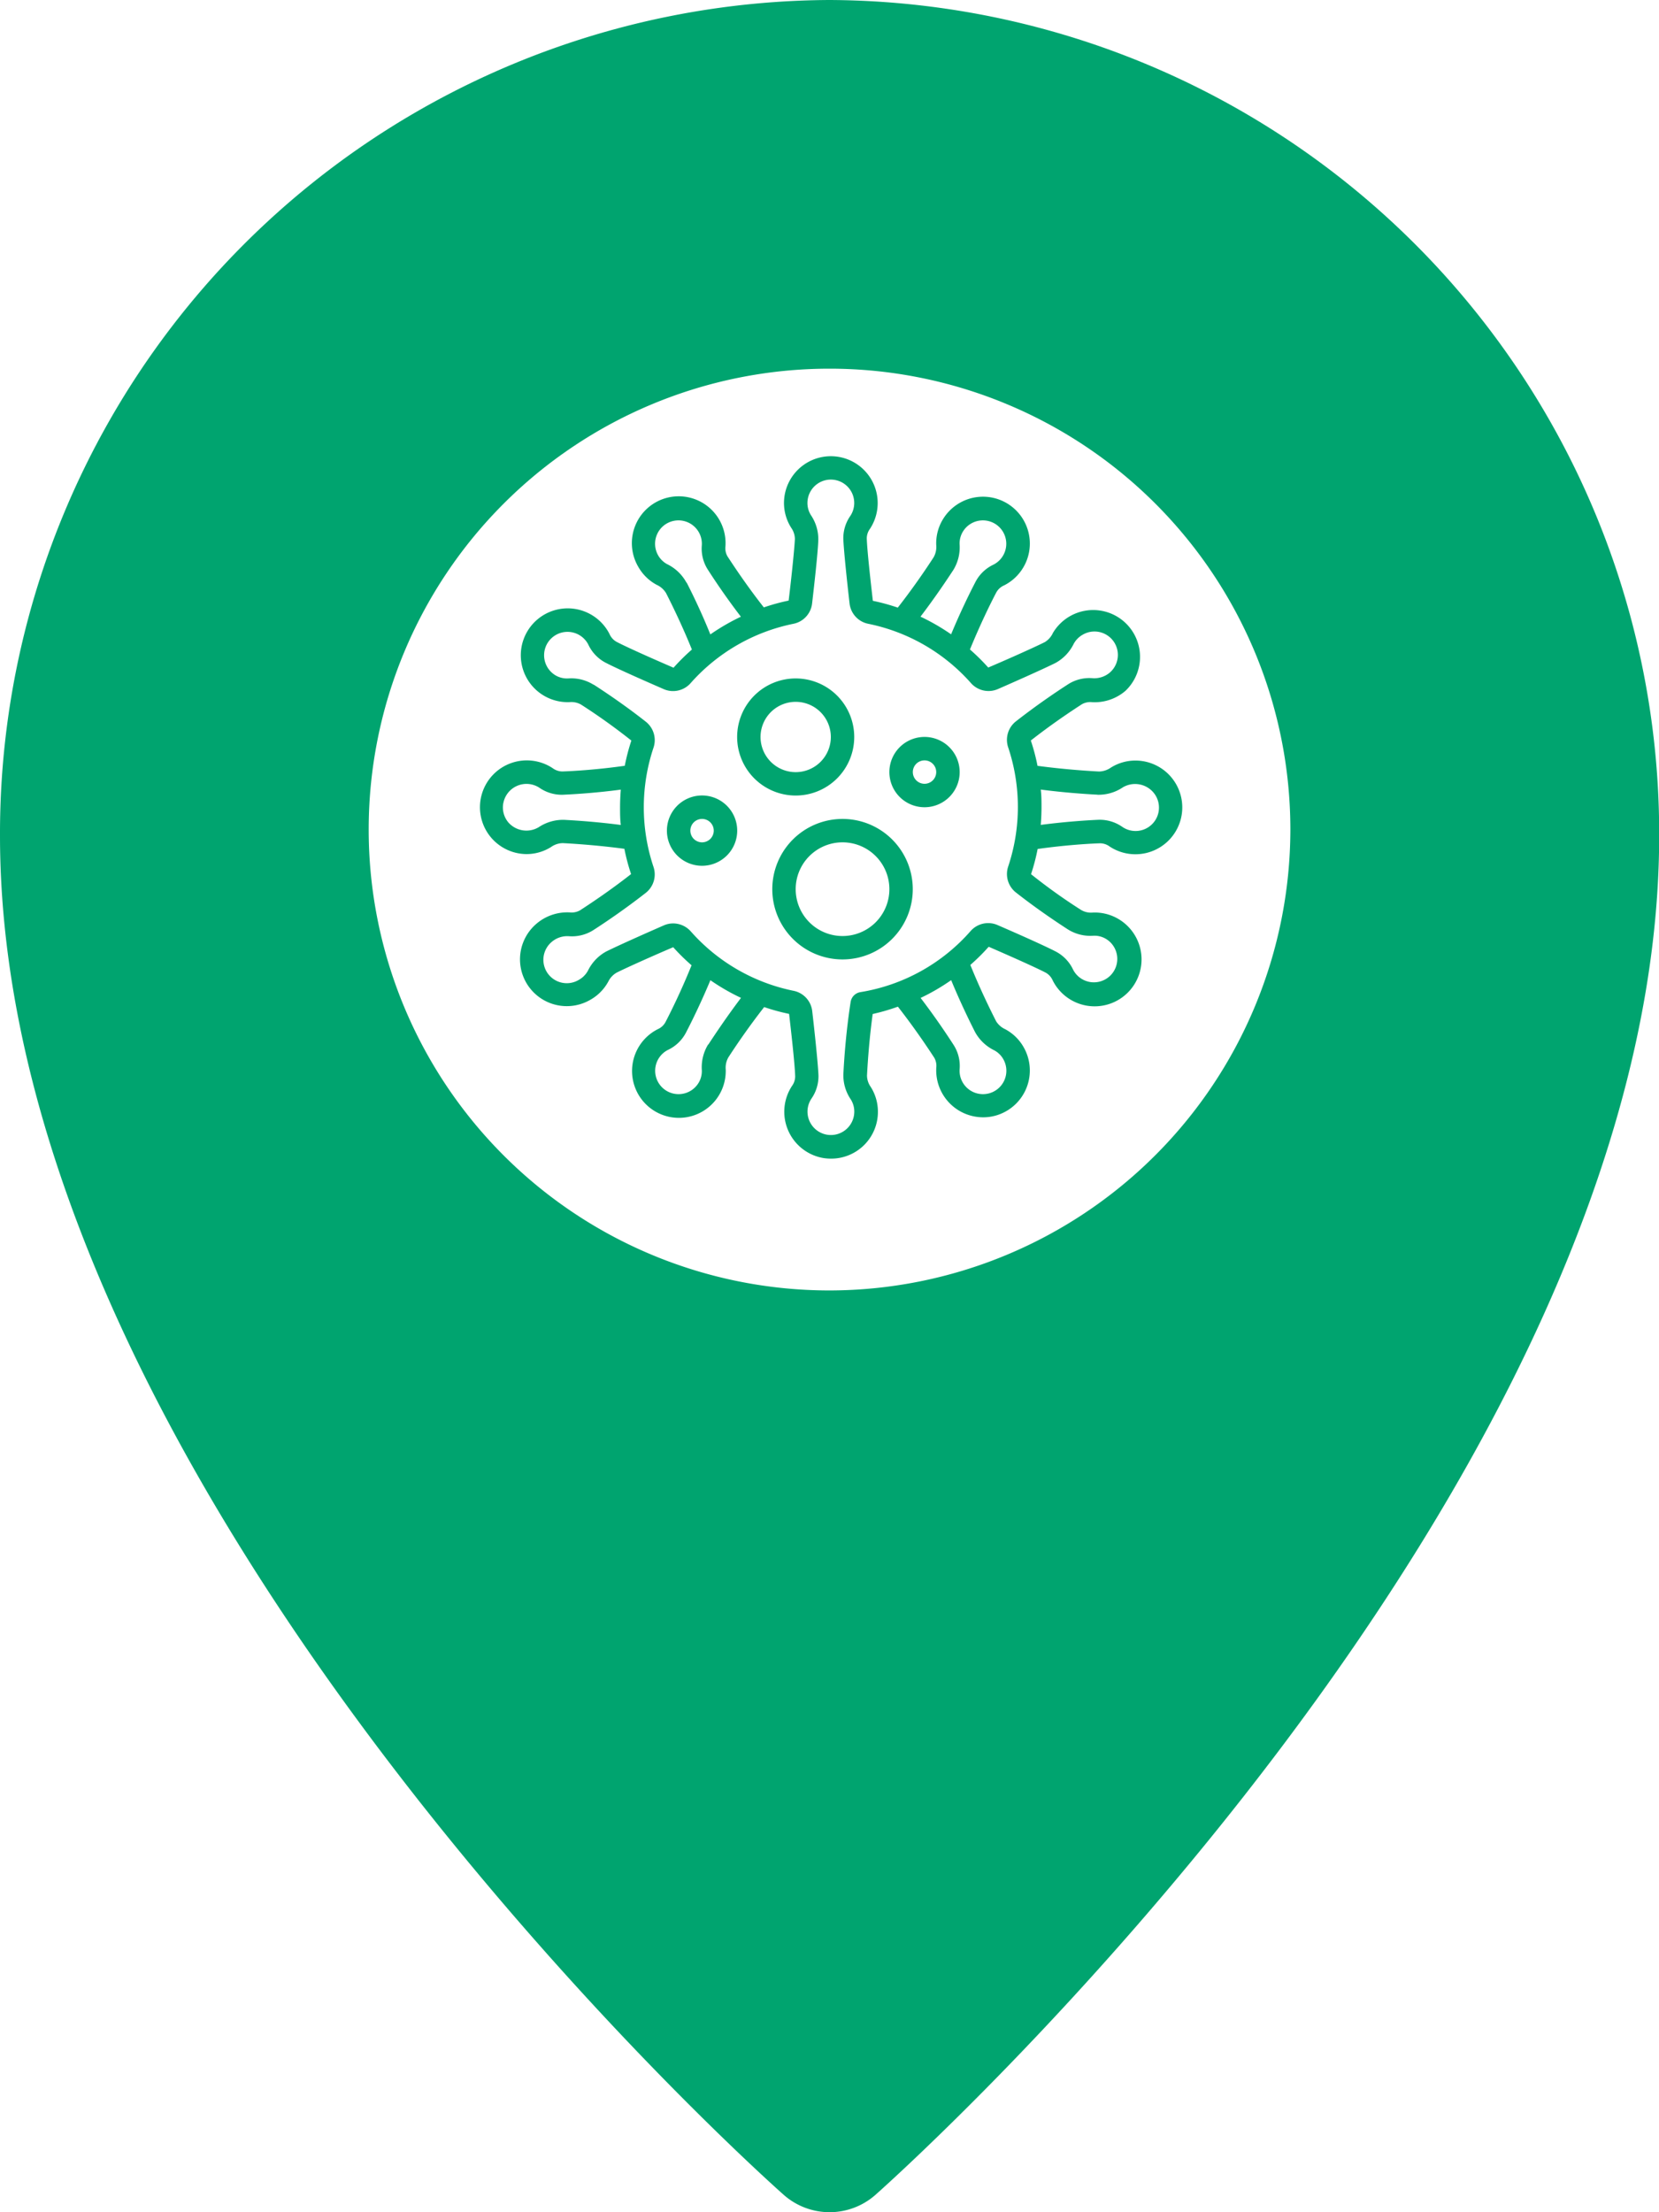<svg id="icono_clinica_anticuerpos" data-name="icono clinica anticuerpos" xmlns="http://www.w3.org/2000/svg" width="29.217" height="38.956" viewBox="0 0 29.217 38.956">
  <g id="Page-1" transform="translate(8.447 8.03)">
    <g id="_002---Virus" data-name="002---Virus" transform="translate(0 0)">
      <path id="Shape" d="M23.031,21.062A1.031,1.031,0,1,0,22,20.031,1.031,1.031,0,0,0,23.031,21.062Zm0-1.65a.619.619,0,1,1-.619.619A.619.619,0,0,1,23.031,19.412Z" transform="translate(-17.465 -15.083)" fill="#00a46f"/>
      <path id="Shape-2" data-name="Shape" d="M35.619,25.237A.619.619,0,1,0,35,24.619.619.619,0,0,0,35.619,25.237Zm0-.825a.206.206,0,1,1-.206.206A.206.206,0,0,1,35.619,24.412Z" transform="translate(-27.784 -19.052)" fill="#00a46f"/>
      <path id="Shape-3" data-name="Shape" d="M16.619,30.237A.619.619,0,1,0,16,29.619.619.619,0,0,0,16.619,30.237Zm0-.825a.206.206,0,1,1-.206.206A.206.206,0,0,1,16.619,29.412Z" transform="translate(-12.702 -23.021)" fill="#00a46f"/>
      <path id="Shape-4" data-name="Shape" d="M25,32.237A1.237,1.237,0,1,0,26.237,31,1.237,1.237,0,0,0,25,32.237Zm2.062,0a.825.825,0,1,1-.825-.825A.825.825,0,0,1,27.062,32.237Z" transform="translate(-19.846 -24.609)" fill="#00a46f"/>
      <path id="Shape-5" data-name="Shape" d="M.828,7.013a.813.813,0,0,0,.433-.124.365.365,0,0,1,.209-.069c.264.014.657.043,1.083.1a3.586,3.586,0,0,0,.118.445c-.356.279-.686.5-.9.639a.3.3,0,0,1-.179.036.836.836,0,0,0-.588.2.824.824,0,0,0,.951,1.338.811.811,0,0,0,.318-.326A.366.366,0,0,1,2.418,9.1c.2-.1.709-.326.995-.447a3.659,3.659,0,0,0,.323.318c-.176.438-.361.813-.463,1.008a.287.287,0,0,1-.135.119.825.825,0,1,0,1.2.713.371.371,0,0,1,.045-.216c.144-.223.367-.549.632-.888a3.6,3.6,0,0,0,.439.12c.029.253.1.866.107,1.1a.29.29,0,0,1-.056.169.827.827,0,0,0,.55,1.269.859.859,0,0,0,.138.011.823.823,0,0,0,.825-.825.813.813,0,0,0-.127-.439.352.352,0,0,1-.065-.2c.014-.265.042-.657.1-1.083A3.652,3.652,0,0,0,7.37,9.7c.292.373.523.719.641.9a.289.289,0,0,1,.035.176.827.827,0,0,0,.828.872.8.8,0,0,0,.282-.051.825.825,0,0,0,.427-1.186.811.811,0,0,0-.323-.314A.371.371,0,0,1,9.1,9.957c-.12-.236-.292-.591-.454-.992a3.639,3.639,0,0,0,.323-.32c.495.215.861.381,1.008.458a.289.289,0,0,1,.12.136.826.826,0,1,0,1.15-1.087.815.815,0,0,0-.447-.109.339.339,0,0,1-.2-.044c-.316-.2-.615-.416-.885-.632a3.608,3.608,0,0,0,.116-.444c.468-.066.883-.093,1.1-.1a.285.285,0,0,1,.17.058.825.825,0,1,0,.453-1.515.813.813,0,0,0-.433.124.379.379,0,0,1-.209.069c-.264-.014-.657-.043-1.083-.1a3.58,3.58,0,0,0-.118-.446c.356-.279.685-.5.9-.639a.3.3,0,0,1,.179-.036.831.831,0,0,0,.588-.2A.825.825,0,1,0,10.1,3.119a.366.366,0,0,1-.144.162c-.2.1-.709.326-.995.447a3.659,3.659,0,0,0-.322-.318C8.819,2.971,9,2.6,9.106,2.4a.289.289,0,0,1,.135-.119.825.825,0,1,0-1.086-1.15.813.813,0,0,0-.11.436A.371.371,0,0,1,8,1.785c-.144.223-.366.548-.632.888a3.642,3.642,0,0,0-.439-.12c-.029-.254-.1-.869-.107-1.1a.284.284,0,0,1,.055-.166A.825.825,0,1,0,5.364.827a.814.814,0,0,0,.126.438.354.354,0,0,1,.066.2c-.012.226-.072.777-.11,1.084a3.584,3.584,0,0,0-.437.12c-.292-.371-.523-.719-.641-.9a.289.289,0,0,1-.035-.176A.825.825,0,1,0,2.8,1.958a.812.812,0,0,0,.323.314.37.37,0,0,1,.165.147c.12.236.292.591.454.992a3.635,3.635,0,0,0-.323.32c-.233-.1-.8-.348-1.008-.458a.289.289,0,0,1-.12-.136.826.826,0,1,0-.7,1.2.341.341,0,0,1,.2.044,10.757,10.757,0,0,1,.885.633,3.625,3.625,0,0,0-.116.444c-.467.066-.883.093-1.1.1a.289.289,0,0,1-.17-.058A.825.825,0,1,0,.828,7.013Zm3.2,3.353a.769.769,0,0,0-.111.454.4.4,0,0,1-.055.218.412.412,0,1,1-.543-.576.687.687,0,0,0,.316-.3c.115-.221.274-.548.433-.928a3.722,3.722,0,0,0,.539.311C4.369,9.86,4.169,10.157,4.032,10.366Zm4.7-.221a.77.77,0,0,0,.338.323.4.4,0,0,1,.16.156.412.412,0,1,1-.769.182.688.688,0,0,0-.1-.423c-.111-.173-.321-.489-.587-.837a3.691,3.691,0,0,0,.538-.313C8.46,9.6,8.616,9.924,8.728,10.145Zm2.157-4.177a.765.765,0,0,0,.448-.131.424.424,0,0,1,.531.084.412.412,0,0,1-.543.612.694.694,0,0,0-.417-.124c-.205.009-.583.033-1.018.09.008-.1.013-.206.013-.311s0-.208-.013-.311c.393.051.751.077,1,.09ZM8.346,2.011a.769.769,0,0,0,.111-.454.4.4,0,0,1,.055-.218.412.412,0,1,1,.543.576.688.688,0,0,0-.316.3c-.115.221-.274.548-.432.928a3.722,3.722,0,0,0-.539-.311c.24-.315.441-.612.577-.82Zm-4.7.221a.769.769,0,0,0-.337-.323.4.4,0,0,1-.161-.156.412.412,0,1,1,.769-.181.687.687,0,0,0,.1.423c.134.209.337.511.588.838a3.714,3.714,0,0,0-.538.312C3.919,2.776,3.763,2.453,3.65,2.232ZM2.009,4.03a.737.737,0,0,0-.446-.11.4.4,0,0,1-.222-.054.412.412,0,1,1,.576-.544.689.689,0,0,0,.3.318c.213.111.739.342,1.033.47A.412.412,0,0,0,3.722,4,3.291,3.291,0,0,1,5.528,2.958.412.412,0,0,0,5.859,2.6c.036-.313.1-.873.109-1.11a.754.754,0,0,0-.13-.446A.4.4,0,0,1,5.777.827a.412.412,0,1,1,.756.23.685.685,0,0,0-.124.412c.011.239.073.811.11,1.132a.412.412,0,0,0,.331.357A3.288,3.288,0,0,1,8.655,4a.413.413,0,0,0,.474.108c.289-.126.8-.353,1.017-.461a.767.767,0,0,0,.319-.334.407.407,0,0,1,.159-.163.412.412,0,0,1,.479.666.423.423,0,0,1-.3.1.694.694,0,0,0-.425.1c-.221.142-.563.373-.931.661a.414.414,0,0,0-.134.459,3.309,3.309,0,0,1,0,2.094.414.414,0,0,0,.134.458c.283.222.592.441.918.652a.744.744,0,0,0,.445.111.394.394,0,0,1,.222.054.412.412,0,1,1-.576.544.688.688,0,0,0-.3-.317c-.211-.11-.737-.342-1.033-.47a.412.412,0,0,0-.474.108A3.276,3.276,0,0,1,6.709,9.444a.208.208,0,0,0-.172.177c-.077.5-.112.962-.127,1.265a.75.75,0,0,0,.129.445.4.4,0,0,1,.063.218.412.412,0,1,1-.755-.229.691.691,0,0,0,.124-.414c-.011-.24-.073-.811-.11-1.13a.412.412,0,0,0-.331-.356A3.288,3.288,0,0,1,3.724,8.376a.417.417,0,0,0-.312-.142.41.41,0,0,0-.163.034c-.289.126-.8.353-1.017.461a.767.767,0,0,0-.319.334.406.406,0,0,1-.159.163.412.412,0,0,1-.48-.667.421.421,0,0,1,.3-.1A.7.7,0,0,0,2,8.356c.221-.142.562-.373.931-.661a.414.414,0,0,0,.134-.459,3.309,3.309,0,0,1,0-2.094.414.414,0,0,0-.133-.459c-.281-.221-.59-.441-.918-.653ZM.421,6.117a.415.415,0,0,1,.634-.273.69.69,0,0,0,.417.124c.247-.011.61-.036,1.018-.09-.008.1-.013.206-.013.311s0,.208.013.311c-.393-.051-.751-.077-1-.09a.774.774,0,0,0-.448.131.423.423,0,0,1-.53-.083.411.411,0,0,1-.092-.34Z" transform="translate(-0.004 -0.003)" fill="#00a46f"/>
    </g>
  </g>
  <path id="pin-de-ubicacion" d="M17.609,0A14.678,14.678,0,0,0,3,14.714C3,26.243,16.235,38.148,16.8,38.648a1.22,1.22,0,0,0,1.62,0c.563-.5,13.8-12.406,13.8-23.935A14.678,14.678,0,0,0,17.609,0Zm0,22.724a8.116,8.116,0,1,1,8.116-8.116A8.125,8.125,0,0,1,17.609,22.724Z" transform="translate(-3)" fill="#00a46f"/>
</svg>
